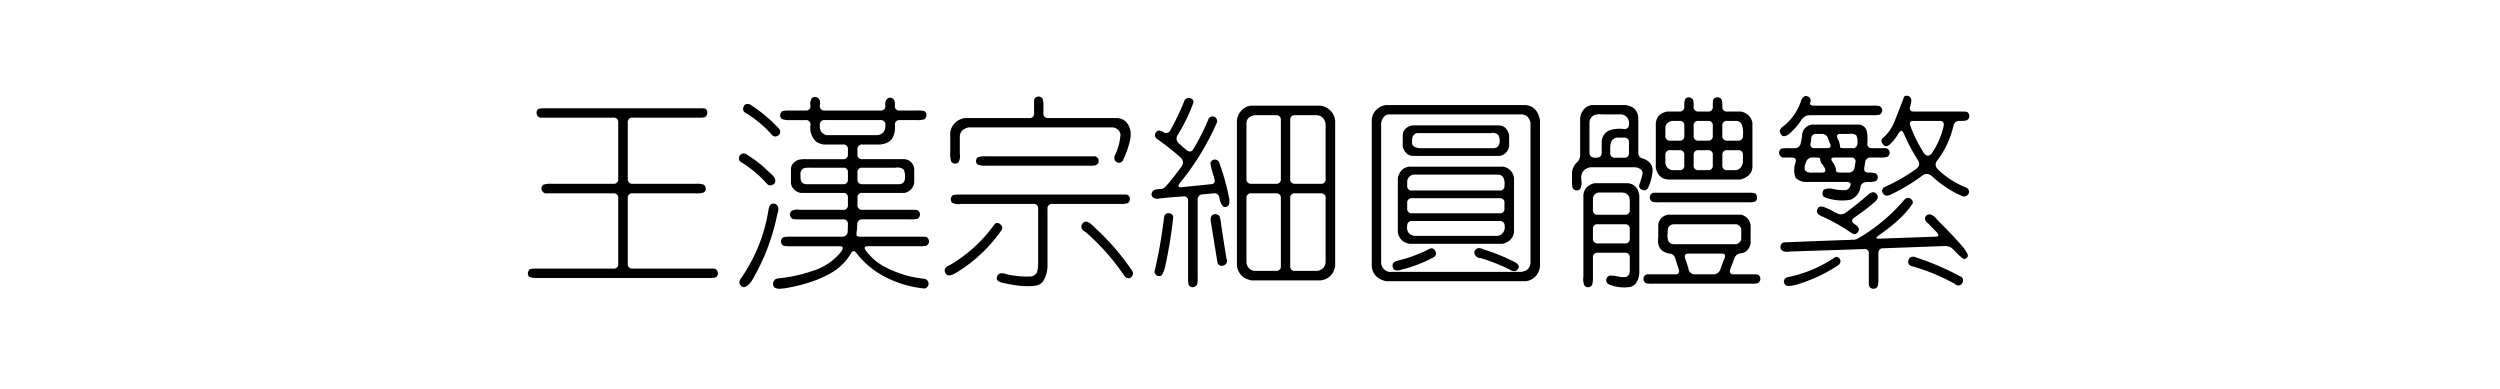 <svg xmlns="http://www.w3.org/2000/svg" width="900" height="140" viewBox="0 0 900 140">
  <defs>
    <style>
      .cls-1 {
        fill-rule: evenodd;
      }
    </style>
  </defs>
  <path id="王漢宗細圓體繁" class="cls-1" d="M193.188,40.452a1.765,1.765,0,0,0,1.245,1.9H220.8a1.554,1.554,0,0,1,1.758,1.758V64.4A1.554,1.554,0,0,1,220.8,66.16H198.534a8.649,8.649,0,0,0-2.856.293,1.519,1.519,0,0,0-.733,1.318,1.78,1.78,0,0,0,1.392,1.831H220.8a1.554,1.554,0,0,1,1.758,1.758V94.944A1.554,1.554,0,0,1,220.8,96.7H193.407a9.483,9.483,0,0,0-2.71.22,2.412,2.412,0,0,0-.659,1.318,1.581,1.581,0,0,0,.586,1.465,7.629,7.629,0,0,0,2.93.366h61.377a10.4,10.4,0,0,0,2.49-.146,1.324,1.324,0,0,0,.952-1.025,1.767,1.767,0,0,0-1.172-2.2H227.758A1.587,1.587,0,0,1,226,94.871V71.36a1.587,1.587,0,0,1,1.831-1.758h22.632a8.615,8.615,0,0,0,2.856-.293q1.465-1.1.147-2.783a7.629,7.629,0,0,0-2.93-.366H227.758A1.587,1.587,0,0,1,226,64.329V44.114a1.587,1.587,0,0,1,1.831-1.758H251.2a10.336,10.336,0,0,0,2.491-.146,1.947,1.947,0,0,0,.805-2.417,1.3,1.3,0,0,0-.732-0.733,23.148,23.148,0,0,0-2.564-.073H196.7a12.807,12.807,0,0,0-2.637.147,1.407,1.407,0,0,0-.878,1.318h0Zm98.583-2.417a1.553,1.553,0,0,1-1.757,1.758h-5.64a10.4,10.4,0,0,0-2.783.22,2.126,2.126,0,0,0-.733,1.465,1.539,1.539,0,0,0,.66,1.392,7.593,7.593,0,0,0,2.929.366h5.567a1.553,1.553,0,0,1,1.757,1.758A6.765,6.765,0,0,0,293.822,51a6.422,6.422,0,0,0,2.71,1.025h6.958a1.554,1.554,0,0,1,1.758,1.758V55.54A1.554,1.554,0,0,1,303.49,57.3H290.233a10.679,10.679,0,0,0-3,.293q-2.416,1.173-2.49,3.149v5.273a4.165,4.165,0,0,0,3.662,3.442H303.49a1.554,1.554,0,0,1,1.758,1.758v2.563a1.554,1.554,0,0,1-1.758,1.758H287.963a4.647,4.647,0,0,0-3,.366,1.793,1.793,0,0,0,.439,2.93,11.494,11.494,0,0,0,2.564.146H303.49a1.554,1.554,0,0,1,1.758,1.758l-0.073,2.71a1.881,1.881,0,0,1-2.051,1.758H284.813a11.367,11.367,0,0,0-2.856.22,1.913,1.913,0,0,0-.806,1.758,1.751,1.751,0,0,0,1.026,1.318,11.479,11.479,0,0,0,2.563.147h17.578q1.758,0,.586,1.831a20.681,20.681,0,0,1-10.327,7.031,53.6,53.6,0,0,1-11.719,2.637,4.52,4.52,0,0,0-1.684.366,2.214,2.214,0,0,0-.879,1.9,1.624,1.624,0,0,0,.952,1.318,3.9,3.9,0,0,0,1.611.22l1.538-.146q10.693-1.758,17.579-6.006a19.87,19.87,0,0,0,6.3-6.445q0.879-1.83,2.124-.147a31.164,31.164,0,0,0,12.085,9.375,38.848,38.848,0,0,0,11.719,3.223,1.661,1.661,0,0,0,2.051-1.392,1.765,1.765,0,0,0-1.538-2.051,38.841,38.841,0,0,1-14.649-4.541,20.667,20.667,0,0,1-6.225-5.42q-1.318-1.758.513-1.758h18.53a10.321,10.321,0,0,0,2.49-.147,1.711,1.711,0,0,0,1.025-1.172,1.882,1.882,0,0,0-.952-2.051,23.083,23.083,0,0,0-2.563-.073H310.375a3.432,3.432,0,0,1-1.978-.293,5.4,5.4,0,0,1,.074-1.978l0.146-2.2a1.706,1.706,0,0,1,1.9-1.758H327.66a9.49,9.49,0,0,0,2.71-.22,5.146,5.146,0,0,0,.586-0.659,1.741,1.741,0,0,0-1.025-2.563H310.448A1.587,1.587,0,0,1,308.69,73.7v-2.49a1.587,1.587,0,0,1,1.831-1.758h15.088a4.333,4.333,0,0,0,3.516-3.735V60.887a3.811,3.811,0,0,0-3.516-3.589H310.448a1.587,1.587,0,0,1-1.758-1.831V53.782a1.587,1.587,0,0,1,1.831-1.758h6.3q3.955-.439,4.834-3.149a8.167,8.167,0,0,0,.513-3.882A1.587,1.587,0,0,1,324,43.235h5.933a8.614,8.614,0,0,0,2.856-.293,1.93,1.93,0,0,0,.586-2.27,1.315,1.315,0,0,0-.806-0.732A11.561,11.561,0,0,0,330,39.793h-6.079a1.522,1.522,0,0,1-1.758-1.685,6.669,6.669,0,0,0-.146-1.831,1.708,1.708,0,0,0-2.125-1.025q-1.392.659-1.171,2.783a1.554,1.554,0,0,1-1.758,1.758H296.9a1.587,1.587,0,0,1-1.757-1.831q0.44-2.563-1.392-3a1.526,1.526,0,0,0-1.538.439,3.7,3.7,0,0,0-.44,2.637h0Zm-23.657,2.417a40.323,40.323,0,0,1,9.668,7.983q1.1,1.319,2.637.147a1.646,1.646,0,0,0,.073-2.2A54.649,54.649,0,0,0,270.019,37.6q-2.126-.731-2.491,1.465a1.5,1.5,0,0,0,.586,1.392h0Zm47.754,8.2H297.631q-2.71-.585-2.49-3.662a1.587,1.587,0,0,1,1.831-1.758H317.04a1.558,1.558,0,0,1,1.685,1.831q0.145,3.15-2.857,3.589h0ZM266.576,58.25a40.046,40.046,0,0,1,9.448,7.837q1.1,1.246,2.71.073,1.245-1.684-1.538-3.882a45.813,45.813,0,0,0-8.716-6.885,1.737,1.737,0,0,0-1.9,2.856h0Zm25.049,2.124H303.49a1.554,1.554,0,0,1,1.758,1.758v2.417a1.554,1.554,0,0,1-1.758,1.758H290.16a2.085,2.085,0,0,1-1.831-1.245,8.416,8.416,0,0,1-.146-2.124,2.191,2.191,0,0,1,1.318-2.417,8.442,8.442,0,0,1,2.124-.146h0Zm33.911,1.172a6.643,6.643,0,0,1,.22,2.93,2.01,2.01,0,0,1-1.978,1.831h-13.33a1.587,1.587,0,0,1-1.758-1.831V62.132a1.587,1.587,0,0,1,1.831-1.758h11.792a3.749,3.749,0,0,1,2.71.439,1.552,1.552,0,0,1,.513.732h0ZM276.464,76.707a59.3,59.3,0,0,1-9.668,23.438,2.349,2.349,0,0,0-.586,1.831q0.731,1.83,2.2,1.245a6.848,6.848,0,0,0,2.564-2.71,76.2,76.2,0,0,0,8.862-23.438q1.024-2.783-.732-3.662a1.63,1.63,0,0,0-2.2,1.1,17.431,17.431,0,0,0-.439,2.2h0Zm95.8-40.649v4.688a1.554,1.554,0,0,1-1.758,1.758h-23a5.248,5.248,0,0,0-1.319.293,5.985,5.985,0,0,0-4.1,4.907v7.544a7.945,7.945,0,0,0,.366,2.93,1.736,1.736,0,0,0,2.637.22,4.839,4.839,0,0,0,.439-3.149V49.095q0.147-2.489,3.076-3.223h51.929a3.053,3.053,0,0,1,2.857,2.49,20.536,20.536,0,0,1-1.831,7.178,2.406,2.406,0,0,0-.22,2.2q1.391,1.686,2.856.147a24.872,24.872,0,0,0,1.245-2.93q2.124-5.493,1.465-8.13-0.952-3.881-4.468-4.321H377.392a1.587,1.587,0,0,1-1.758-1.831V38.328a7.944,7.944,0,0,0-.293-2.783,1.765,1.765,0,0,0-2.124-.659,1.582,1.582,0,0,0-.952,1.172h0ZM351.391,57.884a1.446,1.446,0,0,0,.659,1.392,7.6,7.6,0,0,0,2.929.366h36.988a10.321,10.321,0,0,0,2.49-.146,3.443,3.443,0,0,0,.879-0.659q0.658-1.9-1.025-2.563h-39.4a7.925,7.925,0,0,0-2.783.293,1.437,1.437,0,0,0-.732,1.318h0Zm-8.643,15.088a4.839,4.839,0,0,0,3.149.439h26.075a1.553,1.553,0,0,1,1.757,1.758V95.311a11.109,11.109,0,0,1-.439,2.783,3.028,3.028,0,0,1-2.71,1.465,33.092,33.092,0,0,1-8.057-.806q-2.271-.807-3.222.147-1.318,1.978,1.1,2.784,7.691,1.83,12.305,1.171a3.949,3.949,0,0,0,2.857-1.684,10.7,10.7,0,0,0,1.538-5.859V75.169a1.587,1.587,0,0,1,1.831-1.758h24.389a7.213,7.213,0,0,0,2.71-.293,1.844,1.844,0,0,0,.586-2.2,1.5,1.5,0,0,0-1.172-.879H345.751a9.972,9.972,0,0,0-2.71.22,1.863,1.863,0,0,0-.293,2.71h0Zm47.974,10.474A80.972,80.972,0,0,1,404.345,98.68a6.125,6.125,0,0,0,.879,1.1q1.683,1.1,2.636-.952a2.071,2.071,0,0,0-.073-1.025,87.234,87.234,0,0,0-13.769-15.967q-1.978-2.05-2.93-2.051a1.813,1.813,0,0,0-1.758,1.392q-0.294,1.392,1.392,2.27h0Zm-32.74-2.637A51.714,51.714,0,0,1,341.5,95.677a1.988,1.988,0,0,0-1.392,1.392,1.956,1.956,0,0,0,.733,1.831q0.951,0.659,2.929-.439a53.74,53.74,0,0,0,16.773-15.6,1.578,1.578,0,0,0,.146-1.465q-1.026-1.464-2.27-1.025a1.9,1.9,0,0,0-.44.439h0ZM421.41,46.751a1.719,1.719,0,0,1-2.783.659q-1.686-.805-2.271,0a1.686,1.686,0,0,0,0,2.49,91.789,91.789,0,0,1,8.5,6.665q1.757,1.612.512,3.369-2.93,4.029-5.566,7.031a3.447,3.447,0,0,1-1.465,1.025q-1.1.074-2.2,0.22a1.782,1.782,0,0,0-1.538,2.124,2.034,2.034,0,0,0,.512.806,2.82,2.82,0,0,0,2.344.293q4.247-.439,8.5-0.732a1.485,1.485,0,0,1,1.758,1.685V99.778a10.37,10.37,0,0,0,.146,2.491,1.514,1.514,0,0,0,.879,1.025,1.806,1.806,0,0,0,2.271-1.025,11.609,11.609,0,0,0,.146-2.564V71.946a1.791,1.791,0,0,1,1.758-1.977l3.955-.366a1.8,1.8,0,0,1,2.124,1.611l0.147,0.806a5.953,5.953,0,0,0,1.245,2.344,1.511,1.511,0,0,0,2.051-.732,6.243,6.243,0,0,0,.146-1.758,81.8,81.8,0,0,0-3.662-13.33,1.677,1.677,0,0,0-3.149,0,11.517,11.517,0,0,0,.586,2.93q0.365,1.392.805,2.783,0.585,1.905-1.1,2.051l-10.913,1.1q-1.686.074-.147-1.831A92.793,92.793,0,0,0,437.89,44.554a1.832,1.832,0,0,0-.22-2.2,1.735,1.735,0,0,0-2.49.22,82.47,82.47,0,0,1-5.493,10.986q-1.028,1.832-2.857.22l-1.977-1.758q-1.978-1.538-.953-3.3a63.892,63.892,0,0,0,5.713-11.719,1.232,1.232,0,0,0-.586-1.392,1.748,1.748,0,0,0-2.783,1.025,89.862,89.862,0,0,1-4.834,10.107h0Zm27.832-8.5a6.066,6.066,0,0,0-3.955,5.054V95.6a6.145,6.145,0,0,0,2.417,4.248,7.968,7.968,0,0,0,2.93,1.1h24.682a5.643,5.643,0,0,0,4.322-2.49,6.608,6.608,0,0,0,1.025-2.93v-52a6.055,6.055,0,0,0-5.347-5.493H450.561a9.343,9.343,0,0,0-1.319.22h0Zm10.108,3.223a1.554,1.554,0,0,1,1.757,1.758V64.4a1.554,1.554,0,0,1-1.757,1.758h-8.863a1.587,1.587,0,0,1-1.758-1.831v-20q0.074-2.269,2.857-2.857h7.764Zm17.871,3V64.4a1.554,1.554,0,0,1-1.758,1.758h-9.229a1.586,1.586,0,0,1-1.757-1.831V43.235a1.587,1.587,0,0,1,1.831-1.758h7.763q2.49,0.148,3.15,3h0ZM461.107,95.75a1.553,1.553,0,0,1-1.757,1.758h-7.837a3.25,3.25,0,0,1-2.784-3.076V71.36a1.587,1.587,0,0,1,1.832-1.758h8.862a1.557,1.557,0,0,1,1.684,1.831V95.75Zm16.114-1.538a3.254,3.254,0,0,1-3.15,3.3h-7.837a1.587,1.587,0,0,1-1.757-1.831V71.36a1.587,1.587,0,0,1,1.831-1.758h9.228a1.558,1.558,0,0,1,1.685,1.831V94.212Zm-61.6,3.589a1.609,1.609,0,0,0,1.245,1.538q1.318,0.22,1.611-.659a10.264,10.264,0,0,0,1.026-2.93,163.577,163.577,0,0,0,2.856-17.578,1.606,1.606,0,0,0-.805-1.245q-2.346-.805-2.564,1.831A173.658,173.658,0,0,1,415.624,97.8h0Zm22.7-3.076a1.7,1.7,0,0,0,2.417.732,1.673,1.673,0,0,0,.806-2.27Q440.453,86.595,439.5,80a8.054,8.054,0,0,0-.513-2.2,2.114,2.114,0,0,0-1.465-.733q-1.832.148-1.684,2.344Zm58.008-55.884a5.5,5.5,0,0,0-2.49,4.248V95.97q0.512,4.247,5.2,5.273h50.171a5.7,5.7,0,0,0,4.175-2.49,6.608,6.608,0,0,0,1.025-2.93V43.235q-1.026-5.126-5.347-5.42H499.047a5.6,5.6,0,0,0-2.71,1.025h0ZM547.9,41.185q2.418,0.148,3.077,3V94.5q-0.149,2.928-3.3,3.369H500.072a3.457,3.457,0,0,1-2.856-3.369V44.114a1.186,1.186,0,0,0,.146-0.513q0.879-2.417,2.784-2.417H547.9Zm-42.92,7.251V52.83q0.879,3,3.516,3.3h31.348a4.034,4.034,0,0,0,3.442-3.589V48.655q-0.807-3.3-3.515-3.516H508.2q-2.929.879-3.223,3.3h0Zm31.568-.513a3.342,3.342,0,0,1,2.783.586,4.232,4.232,0,0,1,.366,3.442,2.031,2.031,0,0,1-1.831,1.392H512.011a6.6,6.6,0,0,1-2.564-.366,1.987,1.987,0,0,1-1.1-1.245,9.332,9.332,0,0,1,.146-2.344,2.212,2.212,0,0,1,1.685-1.465h26.367ZM503.222,63.89V83.738a4.829,4.829,0,0,0,4.321,4.028h33.472q3.587-1.025,4.028-4.175V64.109a4.607,4.607,0,0,0-3.955-4.1H507.25q-3,.367-4.028,3.882h0ZM539.4,62.864a2.163,2.163,0,0,1,1.978,1.465,5.093,5.093,0,0,1,.22,2.49,1.554,1.554,0,0,1-1.758,1.758H508.349a1.587,1.587,0,0,1-1.758-1.831V65.208a2.692,2.692,0,0,1,2.344-2.344H539.4Zm2.2,12.158a1.554,1.554,0,0,1-1.758,1.758H508.349a1.587,1.587,0,0,1-1.758-1.831V73.118a1.587,1.587,0,0,1,1.831-1.758h31.494a1.558,1.558,0,0,1,1.685,1.831v1.831ZM539.11,84.91H509.081a6.24,6.24,0,0,1-1.685-.733,3.266,3.266,0,0,1-.805-2.856,1.587,1.587,0,0,1,1.831-1.758h31.421a1.627,1.627,0,0,1,1.831,1.758,3.055,3.055,0,0,1-2.564,3.589h0Zm-35.962,8.935q-2.345.512-1.684,2.49a1.345,1.345,0,0,0,.659.879,3.532,3.532,0,0,0,2.417-.146,48.423,48.423,0,0,0,11.719-4.541,1.664,1.664,0,0,0,.732-1.465q-0.807-2.489-2.856-1.245a49.654,49.654,0,0,1-10.987,4.028h0Zm27.613-2.93a2.165,2.165,0,0,0,2.2,1.978,64.164,64.164,0,0,1,10.254,4.028q1.758,1.1,2.783.439,1.685-1.538-.366-2.856a70.706,70.706,0,0,0-11.719-4.761q-1.686-.879-2.637.073a1.344,1.344,0,0,0-.512,1.1h0Zm75.586-52.661a1.621,1.621,0,0,1-1.758,1.9h-4.4q-3.735.733-4.1,4.175V60.521q0.951,3.883,4.468,4.1h26q4.1-1.1,4.321-4.468V44.261a4.914,4.914,0,0,0-4.248-4.1H621.8a1.587,1.587,0,0,1-1.758-1.831,7.738,7.738,0,0,0-.293-2.563,1.725,1.725,0,0,0-2.124-.586,1.539,1.539,0,0,0-.952.879Q616.6,37.23,616.6,38.4a1.554,1.554,0,0,1-1.758,1.758h-3.369a1.621,1.621,0,0,1-1.758-1.9,7.53,7.53,0,0,0-.22-2.344,2.107,2.107,0,0,0-.879-0.732,1.6,1.6,0,0,0-1.977.513,7.711,7.711,0,0,0-.293,2.563h0Zm-36.328,1.318a5.806,5.806,0,0,0-1.172,2.93V55.76a3.543,3.543,0,0,1-1.319,2.856,6.02,6.02,0,0,0-1.611,3.442v2.783a10.354,10.354,0,0,0,.146,2.49,1.56,1.56,0,0,0,1.9,1.172,1.172,1.172,0,0,0,.952-0.586,4.957,4.957,0,0,0,.366-3.076q-0.439-3.807,3.15-4.614h16.406q3.222,0.659,2.27,3.15-0.367,1.466-.879,2.93a1.416,1.416,0,0,0,.879,1.978q1.758,0.807,2.491-1.318a18.915,18.915,0,0,0,1.318-5.127q0.291-3.368-3.369-4.761a1.975,1.975,0,0,1-1.758-2.124V42.5q-0.22-4.027-4.541-4.687H573.534a4.432,4.432,0,0,0-3.515,1.758h0ZM583.5,41.185a3.082,3.082,0,0,1,2.93,3.516,1.554,1.554,0,0,1-1.758,1.758,11.508,11.508,0,0,0-5.42.513A4.715,4.715,0,0,0,576.61,51v4.028q0,1.758-2.2,1.758t-2.2-1.831V43.748a3.242,3.242,0,0,1,1.391-2.124,4.8,4.8,0,0,1,2.93-.439H583.5Zm21.094,2.344a1.554,1.554,0,0,1,1.758,1.758v3.589a1.554,1.554,0,0,1-1.758,1.758h-3.3a1.587,1.587,0,0,1-1.758-1.831v-2.93q0.145-1.758,2.344-2.344h2.71ZM616.6,48.875a1.554,1.554,0,0,1-1.758,1.758h-3.369a1.587,1.587,0,0,1-1.758-1.831V45.286a1.587,1.587,0,0,1,1.831-1.758h3.369a1.558,1.558,0,0,1,1.685,1.831v3.516Zm10.839,0a1.553,1.553,0,0,1-1.757,1.758H621.8a1.587,1.587,0,0,1-1.758-1.831V45.286a1.587,1.587,0,0,1,1.831-1.758h3.3A2.219,2.219,0,0,1,627,44.7a8.909,8.909,0,0,1,.439,4.175h0Zm-42.773.659a1.554,1.554,0,0,1,1.758,1.758v3.735a1.554,1.554,0,0,1-1.758,1.758h-3.223a1.586,1.586,0,0,1-1.757-1.831V53.636a7.429,7.429,0,0,1,.292-2.49,2.9,2.9,0,0,1,1.9-1.611h2.783Zm21.68,9.961a1.554,1.554,0,0,1-1.758,1.758h-2.564a2.876,2.876,0,0,1-2.49-2.417v-3a1.587,1.587,0,0,1,1.831-1.758h3.223a1.554,1.554,0,0,1,1.758,1.758V59.5Zm10.254,0a1.554,1.554,0,0,1-1.758,1.758h-3.369a1.587,1.587,0,0,1-1.758-1.831V55.833a1.587,1.587,0,0,1,1.831-1.758h3.3a1.554,1.554,0,0,1,1.758,1.758V59.5Zm10.839-.879q-0.659,2.491-2.636,2.637h-3a1.587,1.587,0,0,1-1.758-1.831V55.833a1.587,1.587,0,0,1,1.831-1.758h3.809a1.553,1.553,0,0,1,1.757,1.758v2.783ZM570.019,99.778a5.051,5.051,0,0,0,.439,3.076,1.57,1.57,0,0,0,.879.513,1.733,1.733,0,0,0,1.831-.805,9.406,9.406,0,0,0,.293-2.93V92.747a1.587,1.587,0,0,1,1.831-1.758h9.668a1.554,1.554,0,0,1,1.758,1.758v4.394q0.072,2.269-1.612,2.637a15.6,15.6,0,0,1-2.2-.147,16.15,16.15,0,0,0-2.93-.439,1.693,1.693,0,0,0-1.025,3.077,14.116,14.116,0,0,0,7.91,1.025,3.771,3.771,0,0,0,2.564-2.124,7.571,7.571,0,0,0,.732-2.93V70.335a3.5,3.5,0,0,1-.22-0.952,4.342,4.342,0,0,0-4.174-3.442H574.047q-3.59.879-4.028,4.175V99.778ZM582.982,69.31a7.188,7.188,0,0,1,2.271.22,5.073,5.073,0,0,1,1.245,1.245,9.723,9.723,0,0,1,.22,2.49v2.271a1.554,1.554,0,0,1-1.758,1.758h-9.741a1.587,1.587,0,0,1-1.758-1.831v-4.1a2.308,2.308,0,0,1,2.124-2.051h7.4Zm12.012,3.369a11.491,11.491,0,0,0,2.564.146h31.567a10.939,10.939,0,0,0,2.49-.146,1.431,1.431,0,0,0,.879-1.172q0.145-1.61-.879-1.977a11.561,11.561,0,0,0-2.563-.147H595.36a1.529,1.529,0,0,0-1.391,1.611,1.568,1.568,0,0,0,1.025,1.685h0ZM596.972,85.5q-0.66,4.834,3.882,5.786a2.273,2.273,0,0,1,2.27,1.831q0.585,1.9,1.245,3.882,0.511,1.758-1.245,1.758H593.017a1.508,1.508,0,0,0-1.172.806,1.8,1.8,0,0,0,.732,2.417,11.6,11.6,0,0,0,2.564.146H630.15a10.431,10.431,0,0,0,2.491-.146,1.723,1.723,0,0,0,.146-3.15,22.8,22.8,0,0,0-2.563-.073h-6.153q-1.758,0-1.172-1.831l1.465-3.882a2.61,2.61,0,0,1,2.124-1.831q2.929-.22,3.736-3.516V81.1a4.441,4.441,0,0,0-3.37-3.809H600.561a4.168,4.168,0,0,0-3.589,3.516V85.5Zm-10.254.366a1.554,1.554,0,0,1-1.758,1.758h-9.741a1.587,1.587,0,0,1-1.758-1.831v-3.3a1.587,1.587,0,0,1,1.831-1.758h9.741a1.558,1.558,0,0,1,1.685,1.831v3.3ZM625.1,80.735a2.224,2.224,0,0,1,1.757,1.9v3.3a2.166,2.166,0,0,1-2.2,1.978H602.392a2.362,2.362,0,0,1-1.685-.952,4.608,4.608,0,0,1-.366-2.71,8.422,8.422,0,0,1,.146-2.124,2.319,2.319,0,0,1,1.978-1.392H625.1ZM619.311,97a2.545,2.545,0,0,1-2.491,1.758h-6.665a2.2,2.2,0,0,1-2.27-1.831,36.213,36.213,0,0,0-1.245-3.882q-0.514-1.758,1.245-1.758h11.938q1.758,0,.952,1.831Q619.97,95.091,619.311,97h0ZM682.079,43.6a15.6,15.6,0,0,1-3.955,5.859,1.273,1.273,0,0,0-.806,1.392q1.1,2.856,3.077,1.1a18.356,18.356,0,0,0,3.149-4.028q1.024-1.684,1.831.146a63.55,63.55,0,0,0,4.907,9.3q1.39,1.978-.366,3.369a62.149,62.149,0,0,1-11.645,6.665,1.839,1.839,0,0,0-.733,1.465q0.732,2.271,3,1.245a68.165,68.165,0,0,0,11.5-6.885q1.758-1.39,3.662.366a37.607,37.607,0,0,0,10.254,6.811,1.93,1.93,0,0,0,2.49-.293,1.623,1.623,0,0,0-.586-2.563,32.428,32.428,0,0,1-9.961-6.3q-1.832-1.684-.512-3.442a32.587,32.587,0,0,0,5.859-12.524,2.1,2.1,0,0,1,2.344-1.758,8.3,8.3,0,0,0,2.49-.22,1.668,1.668,0,0,0,.806-1.025,1.73,1.73,0,0,0-.879-2.051,23.148,23.148,0,0,0-2.564-.073H688.964q-1.758,0-1.318-1.758a10.984,10.984,0,0,0,.439-2.344,1.689,1.689,0,0,0-1.172-1.538q-1.537-.292-1.684,1.025-1.539,4.029-3.15,8.057h0ZM641.43,45.872a4.694,4.694,0,0,0-.733,1.172q0.511,3,3,1.465a21.212,21.212,0,0,0,4.761-5.273,3.618,3.618,0,0,1,3-1.758h22.558a9.49,9.49,0,0,0,2.71-.22,4.11,4.11,0,0,0,.66-0.659,1.777,1.777,0,0,0-.733-2.417,11.571,11.571,0,0,0-2.563-.146H653.075q-1.758,0-1.391-1.172a1.553,1.553,0,0,0-.44-1.9q-1.758-1.171-2.783,1.1a19.127,19.127,0,0,1-7.031,9.815h0Zm53.979,9.375q-1.465,1.686-2.856-.22a51.621,51.621,0,0,1-4.834-9.741q-0.588-1.758,1.172-1.758h9.448q1.684,0,1.391,1.831a29.1,29.1,0,0,1-4.321,9.888h0Zm-46.655-6.3a16.925,16.925,0,0,1-.513,2.637,2.077,2.077,0,0,1-2.2,1.758h-1.978a15.5,15.5,0,0,0-2.783.147,2.631,2.631,0,0,0-.732.952,1.837,1.837,0,0,0,1.245,2.27h3.3q1.758,0,1.318,1.758a8.241,8.241,0,0,0-.073,5.42,5.013,5.013,0,0,0,3.589,1.611h14.795q1.758,0,1.465,1.1a2.283,2.283,0,0,1-1.612,1.831,19.93,19.93,0,0,1-5.566-.586q-2.126,0-2.637.659-0.879,2.125,1.025,2.71a17.885,17.885,0,0,0,8.643.732,5.641,5.641,0,0,0,3.735-4.687q0.366-1.758,2.637-1.758a8.237,8.237,0,0,0,2.857-.293,2.483,2.483,0,0,0,.586-0.659,1.726,1.726,0,0,0-.586-2.124,8.073,8.073,0,0,0-2.637-.293q-1.832,0-1.465-1.9l0.293-1.758a1.88,1.88,0,0,1,2.051-1.758h3.149a8.62,8.62,0,0,0,2.637-.22,1.4,1.4,0,0,0,.879-0.952,1.7,1.7,0,0,0-1.172-2.2h-5.054a1.484,1.484,0,0,1-1.684-1.758v-0.44a16.5,16.5,0,0,0-.147-3.589,3.179,3.179,0,0,0-2.783-2.71H652.489a4.046,4.046,0,0,0-3.735,4.1h0Zm7.1-.732a2.185,2.185,0,0,1,2.271,1.758l0.586,1.465q0.879,1.905-.879,1.9h-4.541a1.307,1.307,0,0,1-1.465-1.758l0.22-1.611a1.59,1.59,0,0,1,1.538-1.758h2.27Zm12.818,3.369a1.627,1.627,0,0,1-1.831,1.758h-2.71q-1.758,0-1.685-.366a7.034,7.034,0,0,0-.879-3q-0.807-1.758.952-1.758h3a3.963,3.963,0,0,1,2.71.439,5.163,5.163,0,0,1,.44,2.93h0Zm-12.6,7.617a11,11,0,0,1,.733,1.1q0.951,1.832-.806,1.831h-3.15q-4.467.367-2.709-3.662a2.3,2.3,0,0,1,2.343-1.758h1.392q1.538,0,1.391.586a2.673,2.673,0,0,0,.806,1.9h0Zm11.572,1.172a2.077,2.077,0,0,1-2.2,1.758H662.6q-1.758,0-1.612-.879a5.64,5.64,0,0,0-1.172-2.783q-1.245-1.758.513-1.758h6.079a1.4,1.4,0,0,1,1.538,1.831Zm-3.076,16.113a2.934,2.934,0,0,1-3.515.146,4.026,4.026,0,0,1-.806-0.366,20.627,20.627,0,0,0-2.93-1.465q-2.2-.951-2.856.147-1.173,1.978,1.611,3a67.929,67.929,0,0,1,10.254,5.786q1.9,1.392,2.856-.806,0.147-1.245-1.464-2.2-1.832-1.245-.147-2.417a84.513,84.513,0,0,0,6.885-5.2q2.049-1.61,1.392-2.856-1.173-1.9-3.15-.293-4.395,3.809-8.13,6.519h0Zm4.4,9.3a3.475,3.475,0,0,1-1.465.513q-12.672.439-25.269,0.952a1.532,1.532,0,0,0-1.172,1.1,1.64,1.64,0,0,0,.806,2.051,4.712,4.712,0,0,0,2.49.147l26.661-.879a1.485,1.485,0,0,1,1.757,1.685v11.206a1.671,1.671,0,0,0,1.758,1.391,1.7,1.7,0,0,0,1.392-.806,9.425,9.425,0,0,0,.293-2.929V91.209a1.628,1.628,0,0,1,1.758-1.831l22.119-.806a4.049,4.049,0,0,1,3.369,1.538l1.245,1.245q1.977,1.977,2.563,1.9a1.582,1.582,0,0,0,1.172-1.172q0.147-.44-1.465-2.783-3.808-4.467-9.375-9.961-2.711-3.442-4.394-1.392-0.734,1.246.952,2.49,1.319,1.466,2.783,2.856,1.758,1.758,0,1.9l-20.581.732q-1.758.074,0.147-1.318,8.275-5.713,11.792-10.986a1.074,1.074,0,0,0,.073-1.465,1.652,1.652,0,0,0-2.71-.366,63.742,63.742,0,0,1-16.7,13.989h0ZM643.554,99.778a1.8,1.8,0,0,0-1.245,1.026,1.586,1.586,0,0,0,.732,1.977q0.951,0.439,3.662-.293a56.462,56.462,0,0,0,14.649-6.738q1.609-.953,1.1-2.344-0.879-1.392-2.051-.659a46.03,46.03,0,0,1-16.845,7.031h0Zm45.263-3.809a72.663,72.663,0,0,1,14.649,6.079q1.83,1.464,2.93-.073,0.731-1.467-.22-2.2a96.693,96.693,0,0,0-16.846-7.251,1.653,1.653,0,0,0-2.2.952q-0.734,2.05,1.684,2.49h0Z"/>
</svg>
